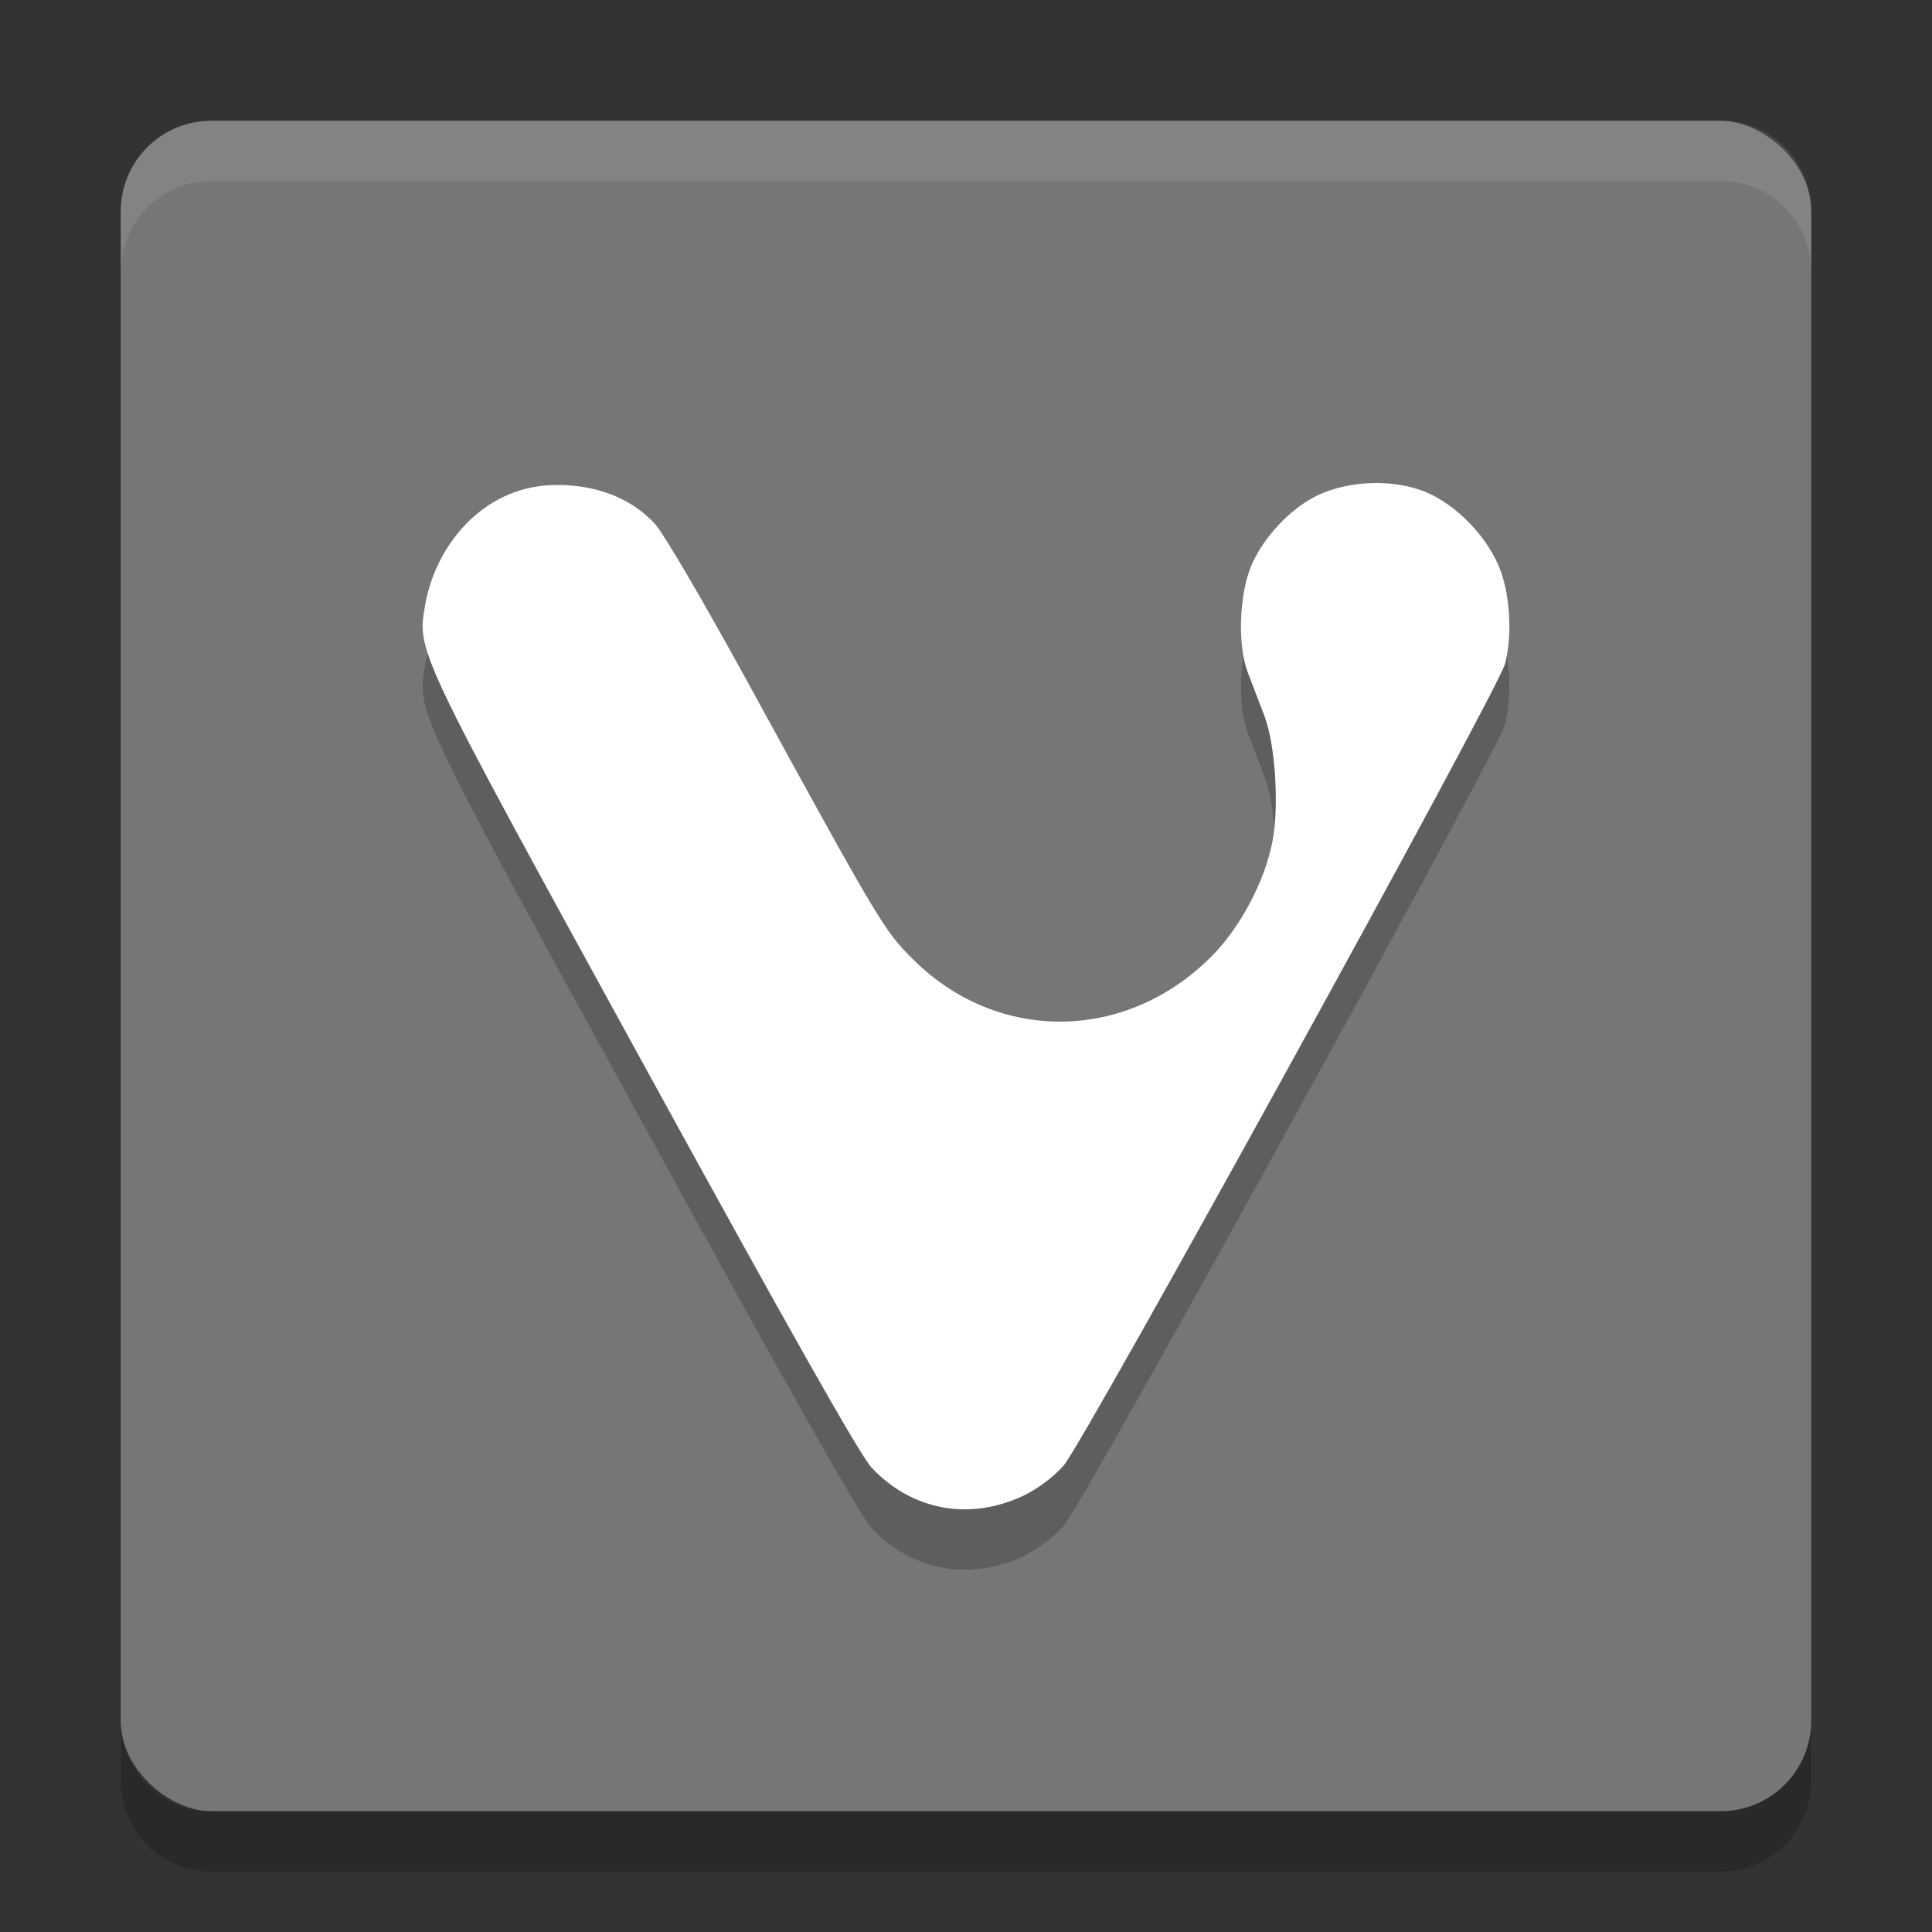 <?xml version="1.0" encoding="UTF-8" standalone="no"?>
<svg xmlns="http://www.w3.org/2000/svg" height="32" width="32" version="1">
 <rect width="100%" height="100%" fill="#333333" stroke="none"/>
 <rect ry="1.5" rx="1.5" transform="matrix(0,-1,-1,0,0,0)" height="28" width="28" y="-30" x="-30" fill="#767676"/>
 <path opacity=".1" fill="#fff" d="m3.5 2c-0.831 0-1.5 0.669-1.5 1.5v1c0-0.831 0.669-1.5 1.5-1.5h25c0.831 0 1.5 0.669 1.5 1.5v-1c0-0.831-0.669-1.5-1.5-1.5h-25z"/>
 <path opacity=".2" d="m22.795 9c-0.361 0-0.726 0.078-1.019 0.228-0.427 0.22-0.858 0.687-1.049 1.137-0.203 0.478-0.232 1.321-0.061 1.77 0.072 0.19 0.197 0.515 0.277 0.724 0.181 0.471 0.246 1.506 0.131 2.088-0.129 0.655-0.53 1.412-1.001 1.887-1.412 1.427-3.546 1.452-4.948 0.058-0.484-0.481-0.552-0.596-2.736-4.584-0.741-1.354-1.406-2.488-1.544-2.634-0.434-0.47-1.038-0.638-1.59-0.641-1.188-0.02-2.011 0.931-2.207 1.952-0.144 0.817-0.211 0.676 3.627 7.673 2.422 4.416 3.574 6.452 3.762 6.652 0.669 0.709 1.621 0.885 2.513 0.464 0.234-0.111 0.5-0.31 0.669-0.502 0.332-0.376 7.198-12.847 7.309-13.276 0.117-0.45 0.088-1.088-0.069-1.53-0.195-0.55-0.735-1.114-1.266-1.325-0.239-0.095-0.517-0.141-0.797-0.141z"/>
 <path fill="#fff" d="m22.795 8c-0.361 0-0.726 0.078-1.019 0.228-0.427 0.22-0.858 0.687-1.049 1.137-0.203 0.478-0.232 1.321-0.061 1.77 0.072 0.19 0.197 0.515 0.277 0.724 0.181 0.471 0.246 1.506 0.131 2.088-0.129 0.655-0.53 1.412-1.001 1.887-1.412 1.427-3.546 1.452-4.948 0.058-0.484-0.481-0.552-0.596-2.736-4.584-0.741-1.354-1.406-2.488-1.544-2.634-0.434-0.47-1.038-0.638-1.59-0.641-1.188-0.02-2.011 0.931-2.207 1.952-0.144 0.817-0.211 0.676 3.627 7.673 2.422 4.416 3.574 6.452 3.762 6.652 0.669 0.709 1.621 0.885 2.513 0.464 0.234-0.111 0.5-0.31 0.669-0.502 0.332-0.376 7.198-12.847 7.309-13.276 0.117-0.45 0.088-1.088-0.069-1.53-0.195-0.55-0.735-1.114-1.266-1.325-0.239-0.095-0.517-0.141-0.797-0.141z"/>
 <path opacity=".2" d="m2 28.5v1c0 0.831 0.669 1.5 1.5 1.5h25c0.831 0 1.5-0.669 1.5-1.5v-1c0 0.831-0.669 1.5-1.5 1.5h-25c-0.831 0-1.5-0.669-1.5-1.5z"/>
</svg>
